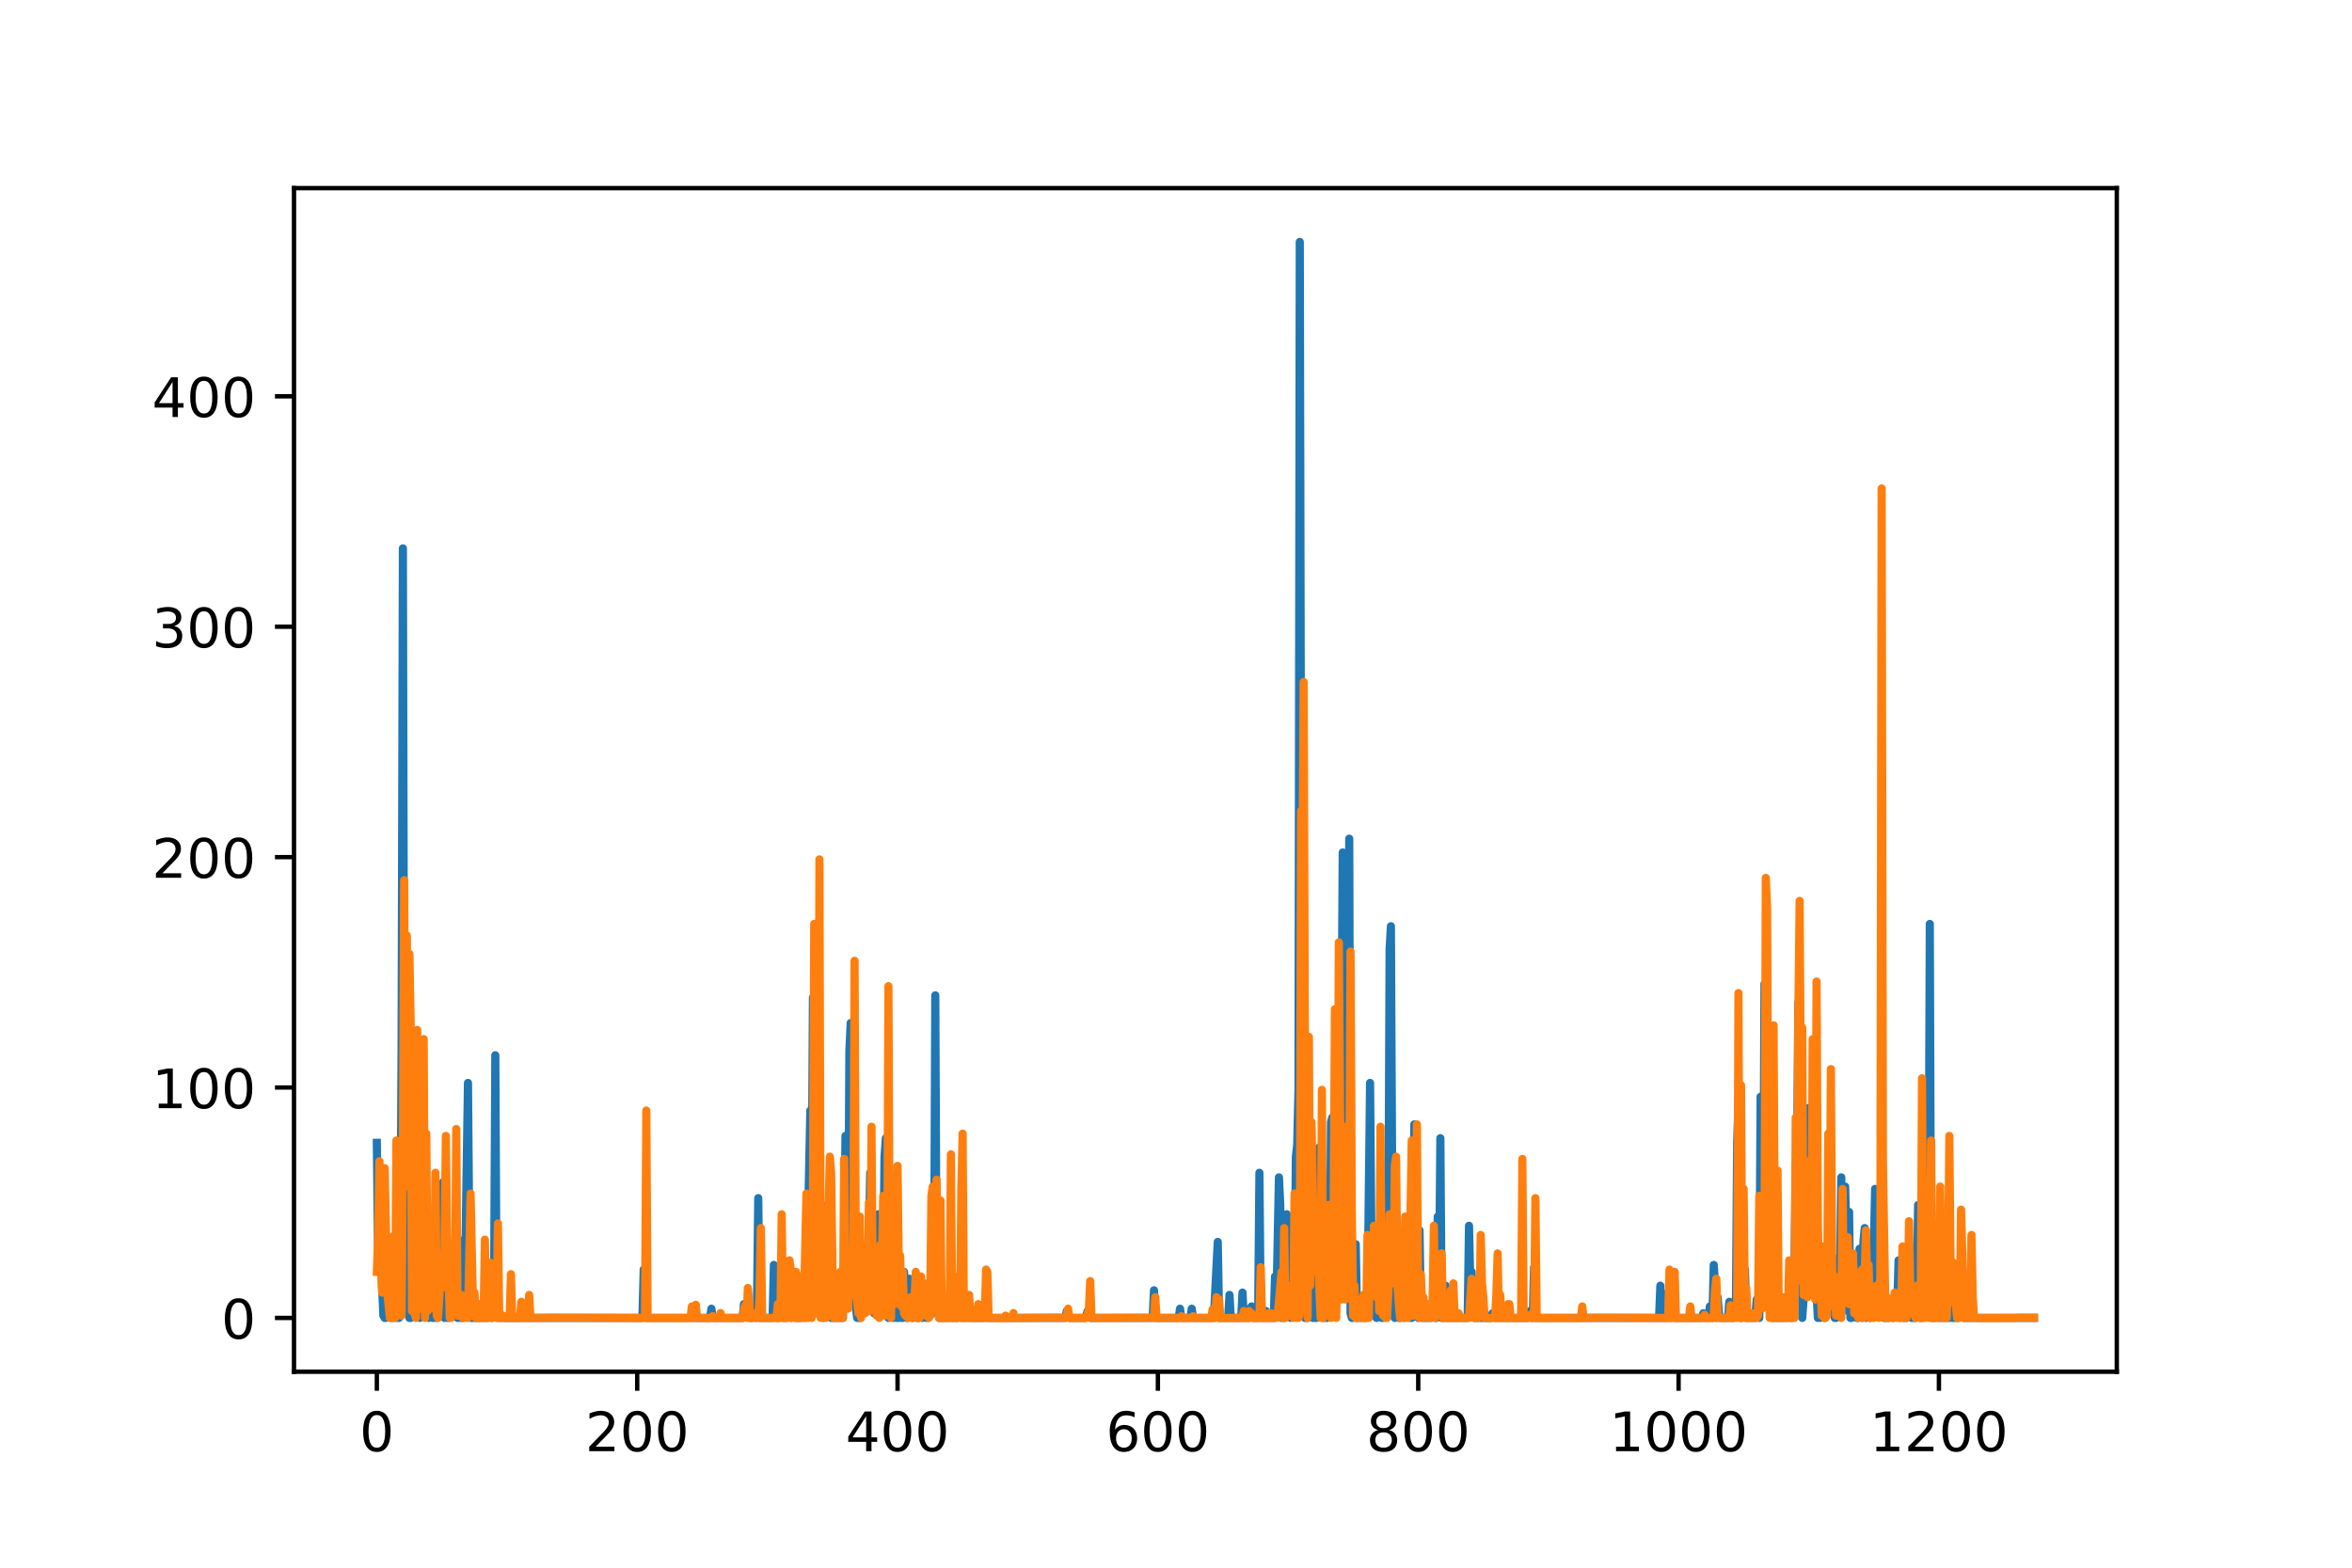 <?xml version="1.0" encoding="utf-8" standalone="no"?>
<!DOCTYPE svg PUBLIC "-//W3C//DTD SVG 1.1//EN"
  "http://www.w3.org/Graphics/SVG/1.1/DTD/svg11.dtd">
<!-- Created with matplotlib (https://matplotlib.org/) -->
<svg height="288pt" version="1.1" viewBox="0 0 432 288" width="432pt" xmlns="http://www.w3.org/2000/svg" xmlns:xlink="http://www.w3.org/1999/xlink">
 <defs>
  <style type="text/css">
*{stroke-linecap:butt;stroke-linejoin:round;}
  </style>
 </defs>
 <g id="figure_1">
  <g id="patch_1">
   <path d="M 0 288 
L 432 288 
L 432 0 
L 0 0 
z
" style="fill:#ffffff;"/>
  </g>
  <g id="axes_1">
   <g id="patch_2">
    <path d="M 54 252 
L 388.8 252 
L 388.8 34.56 
L 54 34.56 
z
" style="fill:#ffffff;"/>
   </g>
   <g id="matplotlib.axis_1">
    <g id="xtick_1">
     <g id="line2d_1">
      <defs>
       <path d="M 0 0 
L 0 3.5 
" id="m67654d6d83" style="stroke:#000000;stroke-width:0.8;"/>
      </defs>
      <g>
       <use style="stroke:#000000;stroke-width:0.8;" x="69.218" xlink:href="#m67654d6d83" y="252"/>
      </g>
     </g>
     <g id="text_1">
      <!-- 0 -->
      <defs>
       <path d="M 31.781 66.406 
Q 24.172 66.406 20.328 58.906 
Q 16.5 51.422 16.5 36.375 
Q 16.5 21.391 20.328 13.891 
Q 24.172 6.391 31.781 6.391 
Q 39.453 6.391 43.281 13.891 
Q 47.125 21.391 47.125 36.375 
Q 47.125 51.422 43.281 58.906 
Q 39.453 66.406 31.781 66.406 
z
M 31.781 74.219 
Q 44.047 74.219 50.516 64.516 
Q 56.984 54.828 56.984 36.375 
Q 56.984 17.969 50.516 8.266 
Q 44.047 -1.422 31.781 -1.422 
Q 19.531 -1.422 13.062 8.266 
Q 6.594 17.969 6.594 36.375 
Q 6.594 54.828 13.062 64.516 
Q 19.531 74.219 31.781 74.219 
z
" id="DejaVuSans-48"/>
      </defs>
      <g transform="translate(66.037 266.598)scale(0.1 -0.1)">
       <use xlink:href="#DejaVuSans-48"/>
      </g>
     </g>
    </g>
    <g id="xtick_2">
     <g id="line2d_2">
      <g>
       <use style="stroke:#000000;stroke-width:0.8;" x="117.037" xlink:href="#m67654d6d83" y="252"/>
      </g>
     </g>
     <g id="text_2">
      <!-- 200 -->
      <defs>
       <path d="M 19.188 8.297 
L 53.609 8.297 
L 53.609 0 
L 7.328 0 
L 7.328 8.297 
Q 12.938 14.109 22.625 23.891 
Q 32.328 33.688 34.812 36.531 
Q 39.547 41.844 41.422 45.531 
Q 43.312 49.219 43.312 52.781 
Q 43.312 58.594 39.234 62.25 
Q 35.156 65.922 28.609 65.922 
Q 23.969 65.922 18.812 64.312 
Q 13.672 62.703 7.812 59.422 
L 7.812 69.391 
Q 13.766 71.781 18.938 73 
Q 24.125 74.219 28.422 74.219 
Q 39.75 74.219 46.484 68.547 
Q 53.219 62.891 53.219 53.422 
Q 53.219 48.922 51.531 44.891 
Q 49.859 40.875 45.406 35.406 
Q 44.188 33.984 37.641 27.219 
Q 31.109 20.453 19.188 8.297 
z
" id="DejaVuSans-50"/>
      </defs>
      <g transform="translate(107.493 266.598)scale(0.1 -0.1)">
       <use xlink:href="#DejaVuSans-50"/>
       <use x="63.623" xlink:href="#DejaVuSans-48"/>
       <use x="127.246" xlink:href="#DejaVuSans-48"/>
      </g>
     </g>
    </g>
    <g id="xtick_3">
     <g id="line2d_3">
      <g>
       <use style="stroke:#000000;stroke-width:0.8;" x="164.855" xlink:href="#m67654d6d83" y="252"/>
      </g>
     </g>
     <g id="text_3">
      <!-- 400 -->
      <defs>
       <path d="M 37.797 64.312 
L 12.891 25.391 
L 37.797 25.391 
z
M 35.203 72.906 
L 47.609 72.906 
L 47.609 25.391 
L 58.016 25.391 
L 58.016 17.188 
L 47.609 17.188 
L 47.609 0 
L 37.797 0 
L 37.797 17.188 
L 4.891 17.188 
L 4.891 26.703 
z
" id="DejaVuSans-52"/>
      </defs>
      <g transform="translate(155.311 266.598)scale(0.1 -0.1)">
       <use xlink:href="#DejaVuSans-52"/>
       <use x="63.623" xlink:href="#DejaVuSans-48"/>
       <use x="127.246" xlink:href="#DejaVuSans-48"/>
      </g>
     </g>
    </g>
    <g id="xtick_4">
     <g id="line2d_4">
      <g>
       <use style="stroke:#000000;stroke-width:0.8;" x="212.673" xlink:href="#m67654d6d83" y="252"/>
      </g>
     </g>
     <g id="text_4">
      <!-- 600 -->
      <defs>
       <path d="M 33.016 40.375 
Q 26.375 40.375 22.484 35.828 
Q 18.609 31.297 18.609 23.391 
Q 18.609 15.531 22.484 10.953 
Q 26.375 6.391 33.016 6.391 
Q 39.656 6.391 43.531 10.953 
Q 47.406 15.531 47.406 23.391 
Q 47.406 31.297 43.531 35.828 
Q 39.656 40.375 33.016 40.375 
z
M 52.594 71.297 
L 52.594 62.312 
Q 48.875 64.062 45.094 64.984 
Q 41.312 65.922 37.594 65.922 
Q 27.828 65.922 22.672 59.328 
Q 17.531 52.734 16.797 39.406 
Q 19.672 43.656 24.016 45.922 
Q 28.375 48.188 33.594 48.188 
Q 44.578 48.188 50.953 41.516 
Q 57.328 34.859 57.328 23.391 
Q 57.328 12.156 50.688 5.359 
Q 44.047 -1.422 33.016 -1.422 
Q 20.359 -1.422 13.672 8.266 
Q 6.984 17.969 6.984 36.375 
Q 6.984 53.656 15.188 63.938 
Q 23.391 74.219 37.203 74.219 
Q 40.922 74.219 44.703 73.484 
Q 48.484 72.75 52.594 71.297 
z
" id="DejaVuSans-54"/>
      </defs>
      <g transform="translate(203.129 266.598)scale(0.1 -0.1)">
       <use xlink:href="#DejaVuSans-54"/>
       <use x="63.623" xlink:href="#DejaVuSans-48"/>
       <use x="127.246" xlink:href="#DejaVuSans-48"/>
      </g>
     </g>
    </g>
    <g id="xtick_5">
     <g id="line2d_5">
      <g>
       <use style="stroke:#000000;stroke-width:0.8;" x="260.491" xlink:href="#m67654d6d83" y="252"/>
      </g>
     </g>
     <g id="text_5">
      <!-- 800 -->
      <defs>
       <path d="M 31.781 34.625 
Q 24.75 34.625 20.719 30.859 
Q 16.703 27.094 16.703 20.516 
Q 16.703 13.922 20.719 10.156 
Q 24.75 6.391 31.781 6.391 
Q 38.812 6.391 42.859 10.172 
Q 46.922 13.969 46.922 20.516 
Q 46.922 27.094 42.891 30.859 
Q 38.875 34.625 31.781 34.625 
z
M 21.922 38.812 
Q 15.578 40.375 12.031 44.719 
Q 8.5 49.078 8.5 55.328 
Q 8.5 64.062 14.719 69.141 
Q 20.953 74.219 31.781 74.219 
Q 42.672 74.219 48.875 69.141 
Q 55.078 64.062 55.078 55.328 
Q 55.078 49.078 51.531 44.719 
Q 48 40.375 41.703 38.812 
Q 48.828 37.156 52.797 32.312 
Q 56.781 27.484 56.781 20.516 
Q 56.781 9.906 50.312 4.234 
Q 43.844 -1.422 31.781 -1.422 
Q 19.734 -1.422 13.25 4.234 
Q 6.781 9.906 6.781 20.516 
Q 6.781 27.484 10.781 32.312 
Q 14.797 37.156 21.922 38.812 
z
M 18.312 54.391 
Q 18.312 48.734 21.844 45.562 
Q 25.391 42.391 31.781 42.391 
Q 38.141 42.391 41.719 45.562 
Q 45.312 48.734 45.312 54.391 
Q 45.312 60.062 41.719 63.234 
Q 38.141 66.406 31.781 66.406 
Q 25.391 66.406 21.844 63.234 
Q 18.312 60.062 18.312 54.391 
z
" id="DejaVuSans-56"/>
      </defs>
      <g transform="translate(250.948 266.598)scale(0.1 -0.1)">
       <use xlink:href="#DejaVuSans-56"/>
       <use x="63.623" xlink:href="#DejaVuSans-48"/>
       <use x="127.246" xlink:href="#DejaVuSans-48"/>
      </g>
     </g>
    </g>
    <g id="xtick_6">
     <g id="line2d_6">
      <g>
       <use style="stroke:#000000;stroke-width:0.8;" x="308.31" xlink:href="#m67654d6d83" y="252"/>
      </g>
     </g>
     <g id="text_6">
      <!-- 1000 -->
      <defs>
       <path d="M 12.406 8.297 
L 28.516 8.297 
L 28.516 63.922 
L 10.984 60.406 
L 10.984 69.391 
L 28.422 72.906 
L 38.281 72.906 
L 38.281 8.297 
L 54.391 8.297 
L 54.391 0 
L 12.406 0 
z
" id="DejaVuSans-49"/>
      </defs>
      <g transform="translate(295.585 266.598)scale(0.1 -0.1)">
       <use xlink:href="#DejaVuSans-49"/>
       <use x="63.623" xlink:href="#DejaVuSans-48"/>
       <use x="127.246" xlink:href="#DejaVuSans-48"/>
       <use x="190.869" xlink:href="#DejaVuSans-48"/>
      </g>
     </g>
    </g>
    <g id="xtick_7">
     <g id="line2d_7">
      <g>
       <use style="stroke:#000000;stroke-width:0.8;" x="356.128" xlink:href="#m67654d6d83" y="252"/>
      </g>
     </g>
     <g id="text_7">
      <!-- 1200 -->
      <g transform="translate(343.403 266.598)scale(0.1 -0.1)">
       <use xlink:href="#DejaVuSans-49"/>
       <use x="63.623" xlink:href="#DejaVuSans-50"/>
       <use x="127.246" xlink:href="#DejaVuSans-48"/>
       <use x="190.869" xlink:href="#DejaVuSans-48"/>
      </g>
     </g>
    </g>
   </g>
   <g id="matplotlib.axis_2">
    <g id="ytick_1">
     <g id="line2d_8">
      <defs>
       <path d="M 0 0 
L -3.5 0 
" id="m9c84b16345" style="stroke:#000000;stroke-width:0.8;"/>
      </defs>
      <g>
       <use style="stroke:#000000;stroke-width:0.8;" x="54" xlink:href="#m9c84b16345" y="242.116"/>
      </g>
     </g>
     <g id="text_8">
      <!-- 0 -->
      <g transform="translate(40.638 245.916)scale(0.1 -0.1)">
       <use xlink:href="#DejaVuSans-48"/>
      </g>
     </g>
    </g>
    <g id="ytick_2">
     <g id="line2d_9">
      <g>
       <use style="stroke:#000000;stroke-width:0.8;" x="54" xlink:href="#m9c84b16345" y="199.788"/>
      </g>
     </g>
     <g id="text_9">
      <!-- 100 -->
      <g transform="translate(27.913 203.587)scale(0.1 -0.1)">
       <use xlink:href="#DejaVuSans-49"/>
       <use x="63.623" xlink:href="#DejaVuSans-48"/>
       <use x="127.246" xlink:href="#DejaVuSans-48"/>
      </g>
     </g>
    </g>
    <g id="ytick_3">
     <g id="line2d_10">
      <g>
       <use style="stroke:#000000;stroke-width:0.8;" x="54" xlink:href="#m9c84b16345" y="157.46"/>
      </g>
     </g>
     <g id="text_10">
      <!-- 200 -->
      <g transform="translate(27.913 161.259)scale(0.1 -0.1)">
       <use xlink:href="#DejaVuSans-50"/>
       <use x="63.623" xlink:href="#DejaVuSans-48"/>
       <use x="127.246" xlink:href="#DejaVuSans-48"/>
      </g>
     </g>
    </g>
    <g id="ytick_4">
     <g id="line2d_11">
      <g>
       <use style="stroke:#000000;stroke-width:0.8;" x="54" xlink:href="#m9c84b16345" y="115.132"/>
      </g>
     </g>
     <g id="text_11">
      <!-- 300 -->
      <defs>
       <path d="M 40.578 39.312 
Q 47.656 37.797 51.625 33 
Q 55.609 28.219 55.609 21.188 
Q 55.609 10.406 48.188 4.484 
Q 40.766 -1.422 27.094 -1.422 
Q 22.516 -1.422 17.656 -0.516 
Q 12.797 0.391 7.625 2.203 
L 7.625 11.719 
Q 11.719 9.328 16.594 8.109 
Q 21.484 6.891 26.812 6.891 
Q 36.078 6.891 40.938 10.547 
Q 45.797 14.203 45.797 21.188 
Q 45.797 27.641 41.281 31.266 
Q 36.766 34.906 28.719 34.906 
L 20.219 34.906 
L 20.219 43.016 
L 29.109 43.016 
Q 36.375 43.016 40.234 45.922 
Q 44.094 48.828 44.094 54.297 
Q 44.094 59.906 40.109 62.906 
Q 36.141 65.922 28.719 65.922 
Q 24.656 65.922 20.016 65.031 
Q 15.375 64.156 9.812 62.312 
L 9.812 71.094 
Q 15.438 72.656 20.344 73.438 
Q 25.25 74.219 29.594 74.219 
Q 40.828 74.219 47.359 69.109 
Q 53.906 64.016 53.906 55.328 
Q 53.906 49.266 50.438 45.094 
Q 46.969 40.922 40.578 39.312 
z
" id="DejaVuSans-51"/>
      </defs>
      <g transform="translate(27.913 118.931)scale(0.1 -0.1)">
       <use xlink:href="#DejaVuSans-51"/>
       <use x="63.623" xlink:href="#DejaVuSans-48"/>
       <use x="127.246" xlink:href="#DejaVuSans-48"/>
      </g>
     </g>
    </g>
    <g id="ytick_5">
     <g id="line2d_12">
      <g>
       <use style="stroke:#000000;stroke-width:0.8;" x="54" xlink:href="#m9c84b16345" y="72.804"/>
      </g>
     </g>
     <g id="text_12">
      <!-- 400 -->
      <g transform="translate(27.913 76.603)scale(0.1 -0.1)">
       <use xlink:href="#DejaVuSans-52"/>
       <use x="63.623" xlink:href="#DejaVuSans-48"/>
       <use x="127.246" xlink:href="#DejaVuSans-48"/>
      </g>
     </g>
    </g>
   </g>
   <g id="line2d_13">
    <path clip-path="url(#p59c4a483cd)" d="M 69.218 209.947 
L 69.457 231.958 
L 69.935 214.603 
L 70.175 236.19 
L 70.414 241.693 
L 70.653 242.116 
L 70.892 242.116 
L 71.131 240 
L 71.37 235.767 
L 71.609 241.693 
L 71.848 242.116 
L 72.087 242.116 
L 72.565 241.27 
L 72.805 242.116 
L 73.283 242.116 
L 73.522 235.767 
L 73.761 191.746 
L 74 100.74 
L 74.239 203.174 
L 74.478 212.063 
L 74.717 200.635 
L 74.956 238.73 
L 75.195 242.116 
L 75.435 242.116 
L 75.913 241.27 
L 76.152 238.73 
L 76.391 204.444 
L 76.63 227.725 
L 76.869 231.534 
L 77.108 242.116 
L 77.586 239.153 
L 77.825 228.148 
L 78.304 240.847 
L 78.543 223.915 
L 78.782 242.116 
L 79.021 238.73 
L 79.26 239.153 
L 79.499 242.116 
L 79.738 242.116 
L 79.977 241.27 
L 80.216 242.116 
L 80.455 239.153 
L 80.695 239.577 
L 80.934 241.693 
L 81.173 241.27 
L 81.412 217.143 
L 81.651 242.116 
L 81.89 241.693 
L 82.129 242.116 
L 82.368 242.116 
L 82.607 241.27 
L 82.846 241.693 
L 83.085 238.307 
L 83.325 240.847 
L 83.564 235.767 
L 83.803 240.423 
L 84.042 242.116 
L 84.281 239.577 
L 84.52 242.116 
L 84.998 242.116 
L 85.237 227.725 
L 85.476 230.688 
L 85.955 198.942 
L 86.194 227.725 
L 86.433 242.116 
L 89.063 242.116 
L 89.302 234.921 
L 89.541 242.116 
L 89.78 235.344 
L 90.019 241.27 
L 90.258 242.116 
L 90.736 239.153 
L 90.976 193.862 
L 91.215 241.693 
L 91.454 242.116 
L 117.993 242.116 
L 118.232 233.227 
L 118.71 242.116 
L 126.839 242.116 
L 127.078 241.693 
L 127.317 242.116 
L 130.426 242.116 
L 130.665 240.423 
L 130.904 242.116 
L 136.403 242.116 
L 136.642 239.577 
L 136.881 241.693 
L 137.12 241.27 
L 137.598 242.116 
L 138.077 242.116 
L 138.316 240.423 
L 138.555 240.847 
L 138.794 242.116 
L 139.033 240 
L 139.272 220.106 
L 139.511 242.116 
L 141.902 242.116 
L 142.141 232.381 
L 142.38 241.27 
L 142.619 242.116 
L 143.097 242.116 
L 143.337 235.344 
L 143.576 231.958 
L 143.815 242.116 
L 144.054 241.27 
L 144.293 242.116 
L 144.532 238.307 
L 144.771 237.46 
L 145.01 240.847 
L 145.249 242.116 
L 145.488 240 
L 145.728 235.767 
L 145.967 241.693 
L 146.206 242.116 
L 147.162 242.116 
L 147.401 239.153 
L 147.64 241.693 
L 147.879 242.116 
L 148.118 238.73 
L 148.836 204.021 
L 149.075 223.069 
L 149.314 183.28 
L 149.553 203.598 
L 149.792 241.27 
L 150.031 213.756 
L 150.27 234.921 
L 150.509 238.73 
L 150.988 224.762 
L 151.227 242.116 
L 151.466 240 
L 151.705 234.074 
L 151.944 221.376 
L 152.661 242.116 
L 153.618 242.116 
L 153.857 238.307 
L 154.096 242.116 
L 154.813 242.116 
L 155.052 233.227 
L 155.291 208.677 
L 155.53 219.259 
L 155.769 235.344 
L 156.008 193.016 
L 156.248 187.936 
L 156.487 200.211 
L 156.726 225.185 
L 156.965 235.344 
L 157.204 240.423 
L 157.443 242.116 
L 157.921 242.116 
L 158.16 240 
L 158.399 239.153 
L 158.638 240 
L 158.878 238.73 
L 159.117 238.73 
L 159.356 235.344 
L 159.595 228.571 
L 159.834 215.45 
L 160.073 239.153 
L 160.312 229.841 
L 160.551 241.27 
L 160.79 239.577 
L 161.029 239.153 
L 161.268 223.069 
L 161.508 234.497 
L 161.747 238.73 
L 161.986 234.074 
L 162.225 233.651 
L 162.464 212.487 
L 162.703 209.1 
L 162.942 231.958 
L 163.181 242.116 
L 163.42 220.529 
L 163.659 241.27 
L 163.898 232.804 
L 164.138 242.116 
L 164.377 224.339 
L 164.616 242.116 
L 165.094 242.116 
L 165.333 236.19 
L 165.572 242.116 
L 165.811 242.116 
L 166.05 233.651 
L 166.528 242.116 
L 166.768 242.116 
L 167.007 234.921 
L 167.246 240.847 
L 167.485 238.307 
L 167.724 242.116 
L 167.963 241.27 
L 168.202 238.73 
L 168.441 242.116 
L 168.68 242.116 
L 168.919 240.847 
L 169.158 241.27 
L 169.398 242.116 
L 169.637 237.884 
L 170.115 242.116 
L 170.354 242.116 
L 170.593 236.614 
L 170.832 241.693 
L 171.071 232.804 
L 171.31 240.423 
L 171.549 240 
L 171.788 182.857 
L 172.028 237.037 
L 172.267 241.27 
L 172.506 242.116 
L 173.94 242.116 
L 174.179 240.423 
L 174.418 242.116 
L 174.658 234.497 
L 174.897 242.116 
L 175.853 242.116 
L 176.092 238.307 
L 176.331 239.153 
L 176.57 242.116 
L 177.288 242.116 
L 177.527 241.27 
L 177.766 242.116 
L 180.635 242.116 
L 180.874 241.693 
L 181.113 242.116 
L 195.698 242.116 
L 195.937 240.847 
L 196.176 241.27 
L 196.415 242.116 
L 199.284 242.116 
L 199.523 241.693 
L 199.762 240.847 
L 200.001 241.693 
L 200.24 242.116 
L 211.717 242.116 
L 211.956 237.037 
L 212.195 242.116 
L 216.499 242.116 
L 216.738 240.423 
L 216.977 242.116 
L 218.65 242.116 
L 218.89 240.423 
L 219.129 242.116 
L 222.954 242.116 
L 223.671 228.148 
L 223.91 242.116 
L 225.584 242.116 
L 225.823 237.884 
L 226.062 242.116 
L 227.975 242.116 
L 228.214 237.46 
L 228.453 242.116 
L 229.41 242.116 
L 229.649 240.423 
L 229.888 240 
L 230.127 242.116 
L 231.083 242.116 
L 231.322 215.45 
L 231.561 242.116 
L 232.279 242.116 
L 232.518 240.847 
L 232.757 242.116 
L 233.952 242.116 
L 234.191 234.497 
L 234.43 240 
L 234.909 216.296 
L 235.148 221.376 
L 235.387 242.116 
L 235.626 230.264 
L 235.865 242.116 
L 236.104 241.27 
L 236.343 223.069 
L 236.582 230.688 
L 236.821 231.111 
L 237.061 242.116 
L 237.3 241.27 
L 237.539 240.847 
L 237.778 241.27 
L 238.017 212.487 
L 238.256 210.37 
L 238.495 200.211 
L 238.734 44.444 
L 238.973 153.227 
L 239.212 130.793 
L 239.451 207.831 
L 239.691 242.116 
L 240.169 242.116 
L 240.408 240.847 
L 240.647 234.497 
L 240.886 235.767 
L 241.125 242.116 
L 241.842 242.116 
L 242.081 234.921 
L 242.321 210.793 
L 242.56 212.487 
L 242.799 240.847 
L 243.038 242.116 
L 243.277 242.116 
L 243.516 239.577 
L 243.755 242.116 
L 243.994 240.423 
L 244.233 237.884 
L 244.472 206.137 
L 244.711 205.291 
L 244.951 213.333 
L 245.19 241.693 
L 245.429 235.344 
L 245.668 213.756 
L 245.907 222.645 
L 246.146 176.931 
L 246.385 193.016 
L 246.624 156.613 
L 246.863 205.291 
L 247.102 210.37 
L 247.341 196.402 
L 247.581 213.333 
L 247.82 154.074 
L 248.059 241.27 
L 248.298 242.116 
L 248.537 242.116 
L 248.776 240.423 
L 249.015 228.571 
L 249.254 242.116 
L 249.493 242.116 
L 249.732 241.27 
L 249.971 242.116 
L 250.211 240.847 
L 250.45 242.116 
L 250.928 242.116 
L 251.167 240.847 
L 251.645 198.942 
L 251.884 227.301 
L 252.123 231.958 
L 252.362 231.958 
L 252.601 228.571 
L 252.841 242.116 
L 253.08 240.423 
L 253.319 239.577 
L 253.558 239.153 
L 253.797 242.116 
L 254.036 242.116 
L 254.275 234.074 
L 254.514 237.037 
L 254.753 217.566 
L 254.992 233.651 
L 255.231 174.391 
L 255.471 170.158 
L 255.71 217.566 
L 255.949 241.693 
L 256.188 242.116 
L 256.427 240 
L 256.666 241.693 
L 256.905 242.116 
L 257.144 242.116 
L 257.383 238.73 
L 257.622 241.27 
L 257.861 242.116 
L 258.101 239.577 
L 258.34 235.767 
L 258.579 241.27 
L 258.818 241.27 
L 259.057 242.116 
L 259.296 242.116 
L 259.535 229.418 
L 259.774 206.561 
L 260.252 241.693 
L 260.491 242.116 
L 260.731 226.032 
L 260.97 241.27 
L 261.209 242.116 
L 262.404 242.116 
L 262.643 240 
L 262.882 242.116 
L 263.361 239.153 
L 263.6 242.116 
L 263.839 242.116 
L 264.078 223.492 
L 264.317 235.767 
L 264.556 209.1 
L 264.795 242.116 
L 265.273 242.116 
L 265.512 236.19 
L 265.751 242.116 
L 269.577 242.116 
L 269.816 225.185 
L 270.055 235.767 
L 270.294 233.651 
L 270.533 241.693 
L 270.772 242.116 
L 273.881 242.116 
L 274.12 241.27 
L 274.359 241.27 
L 274.598 242.116 
L 280.575 242.116 
L 280.814 241.27 
L 281.053 240.847 
L 281.292 242.116 
L 281.532 242.116 
L 281.771 232.804 
L 282.01 242.116 
L 304.723 242.116 
L 304.963 236.19 
L 305.202 242.116 
L 306.158 242.116 
L 306.397 237.46 
L 306.636 242.116 
L 306.875 242.116 
L 307.114 240.847 
L 307.353 237.037 
L 307.593 242.116 
L 312.613 242.116 
L 312.853 241.27 
L 313.092 242.116 
L 313.809 242.116 
L 314.048 240 
L 314.287 242.116 
L 314.526 242.116 
L 314.765 232.381 
L 315.004 235.767 
L 315.243 242.116 
L 315.483 238.307 
L 315.722 241.27 
L 315.961 242.116 
L 317.395 242.116 
L 317.634 239.153 
L 317.873 242.116 
L 318.352 242.116 
L 318.591 240.423 
L 318.83 241.27 
L 319.069 209.947 
L 319.308 202.751 
L 319.547 212.91 
L 319.786 242.116 
L 320.025 231.534 
L 320.264 238.307 
L 320.503 233.227 
L 320.743 242.116 
L 320.982 242.116 
L 321.221 241.27 
L 321.46 242.116 
L 321.699 241.27 
L 321.938 242.116 
L 322.416 242.116 
L 322.655 238.73 
L 322.894 241.693 
L 323.133 242.116 
L 323.373 201.481 
L 323.612 234.074 
L 323.851 229.841 
L 324.09 180.74 
L 324.568 232.381 
L 324.807 223.492 
L 325.046 208.677 
L 325.285 240 
L 325.524 242.116 
L 327.676 242.116 
L 327.915 241.693 
L 328.154 242.116 
L 328.394 242.116 
L 328.633 240.423 
L 328.872 242.116 
L 329.111 242.116 
L 329.35 231.534 
L 329.589 233.651 
L 329.828 214.18 
L 330.067 213.333 
L 330.306 184.127 
L 330.545 192.169 
L 330.784 196.402 
L 331.024 242.116 
L 331.263 238.73 
L 331.502 227.725 
L 331.741 225.185 
L 331.98 203.598 
L 332.219 236.614 
L 332.458 235.767 
L 332.697 213.333 
L 332.936 226.032 
L 333.175 213.756 
L 333.414 214.18 
L 333.654 237.46 
L 333.893 242.116 
L 334.132 241.693 
L 334.371 242.116 
L 334.61 241.693 
L 334.849 235.344 
L 335.088 242.116 
L 335.327 238.307 
L 335.566 241.27 
L 335.805 237.46 
L 336.044 212.063 
L 336.284 240.847 
L 336.523 239.577 
L 336.762 231.111 
L 337.001 242.116 
L 337.24 242.116 
L 337.479 240 
L 337.718 235.767 
L 337.957 237.037 
L 338.196 216.296 
L 338.435 240 
L 338.914 217.989 
L 339.392 240.847 
L 339.631 222.645 
L 339.87 242.116 
L 340.109 242.116 
L 340.587 239.577 
L 340.826 231.534 
L 341.065 242.116 
L 341.304 242.116 
L 341.544 229.418 
L 341.783 233.651 
L 342.022 242.116 
L 342.261 228.148 
L 342.5 225.608 
L 342.739 242.116 
L 342.978 238.307 
L 343.217 241.27 
L 343.456 242.116 
L 343.695 241.27 
L 343.934 240 
L 344.413 218.413 
L 344.891 237.037 
L 345.13 234.921 
L 345.369 226.032 
L 345.608 240.847 
L 345.847 239.153 
L 346.086 242.116 
L 346.804 242.116 
L 347.043 240.423 
L 347.282 239.577 
L 347.521 241.693 
L 347.76 242.116 
L 347.999 239.577 
L 348.238 240.847 
L 348.477 240 
L 348.716 231.534 
L 348.955 242.116 
L 349.194 239.153 
L 349.434 239.577 
L 349.673 242.116 
L 350.151 242.116 
L 350.39 239.153 
L 350.868 228.995 
L 351.107 242.116 
L 351.824 242.116 
L 352.064 240 
L 352.303 221.376 
L 352.542 238.73 
L 352.781 242.116 
L 353.02 242.116 
L 353.259 241.27 
L 353.498 241.27 
L 353.737 235.344 
L 353.976 200.635 
L 354.215 230.264 
L 354.454 169.735 
L 354.694 242.116 
L 355.411 242.116 
L 355.65 238.307 
L 355.889 240.847 
L 356.128 242.116 
L 357.324 242.116 
L 357.563 239.577 
L 357.802 242.116 
L 358.041 242.116 
L 358.28 233.227 
L 358.519 242.116 
L 359.715 242.116 
L 360.193 235.767 
L 360.432 234.921 
L 360.671 242.116 
L 373.582 242.116 
L 373.582 242.116 
" style="fill:none;stroke:#1f77b4;stroke-linecap:square;stroke-width:1.5;"/>
   </g>
   <g id="line2d_14">
    <path clip-path="url(#p59c4a483cd)" d="M 69.218 233.651 
L 69.457 226.878 
L 69.696 213.333 
L 69.935 231.958 
L 70.175 237.46 
L 70.414 233.651 
L 70.653 214.603 
L 71.131 237.46 
L 71.609 242.116 
L 71.848 227.301 
L 72.087 241.27 
L 72.326 242.116 
L 72.565 242.116 
L 72.805 209.524 
L 73.044 238.307 
L 73.283 238.73 
L 73.522 239.577 
L 73.761 241.693 
L 74 212.487 
L 74.239 161.693 
L 74.478 217.989 
L 74.717 171.852 
L 74.956 191.323 
L 75.195 175.238 
L 75.435 188.36 
L 75.674 240.847 
L 75.913 231.958 
L 76.152 241.27 
L 76.391 242.116 
L 76.63 189.206 
L 76.869 226.455 
L 77.108 226.455 
L 77.347 240.423 
L 77.586 238.73 
L 77.825 190.899 
L 78.065 242.116 
L 78.304 208.254 
L 78.543 240.847 
L 79.021 238.73 
L 79.26 225.185 
L 79.499 236.19 
L 79.738 240.423 
L 79.977 215.45 
L 80.216 241.693 
L 80.455 242.116 
L 80.934 234.497 
L 81.173 236.614 
L 81.651 229.418 
L 81.89 208.677 
L 82.129 227.301 
L 82.368 232.804 
L 82.607 242.116 
L 82.846 242.116 
L 83.085 241.693 
L 83.325 240 
L 83.564 241.27 
L 83.803 207.407 
L 84.042 241.693 
L 84.281 241.693 
L 84.52 240.847 
L 84.759 237.884 
L 84.998 242.116 
L 85.237 242.106 
L 85.476 241.693 
L 85.716 242.116 
L 85.955 242.116 
L 86.433 219.259 
L 86.911 241.27 
L 87.15 237.46 
L 87.389 242.116 
L 87.867 242.113 
L 88.106 239.577 
L 88.346 242.116 
L 88.585 241.27 
L 88.824 242.112 
L 89.063 227.725 
L 89.302 242.112 
L 89.78 242.116 
L 90.019 231.958 
L 90.497 242.116 
L 90.736 240 
L 90.976 239.153 
L 91.215 242.116 
L 91.454 224.762 
L 91.693 241.693 
L 91.932 242.116 
L 92.171 241.693 
L 92.41 241.693 
L 92.649 242.116 
L 93.606 242.116 
L 93.845 234.074 
L 94.084 242.116 
L 95.518 242.116 
L 95.757 239.153 
L 95.996 241.27 
L 96.236 242.116 
L 96.953 242.11 
L 97.192 237.884 
L 97.431 242.113 
L 101.735 242.063 
L 118.471 242.116 
L 118.71 204.021 
L 118.949 242.116 
L 126.839 242.116 
L 127.078 240 
L 127.317 242.116 
L 127.557 241.799 
L 127.796 239.698 
L 128.035 242.116 
L 130.665 242.116 
L 130.904 241.799 
L 131.143 242.116 
L 132.099 242.116 
L 132.338 241.217 
L 132.577 242.116 
L 134.251 242.116 
L 136.403 242.116 
L 136.642 240.564 
L 136.881 239.788 
L 137.12 242.116 
L 137.359 236.614 
L 137.837 242.116 
L 138.316 242.116 
L 138.555 241.799 
L 138.794 241.27 
L 139.033 242.116 
L 139.272 242.116 
L 139.511 238.307 
L 139.75 225.608 
L 139.989 242.116 
L 142.619 242.116 
L 142.858 239.577 
L 143.097 242.116 
L 143.337 242.114 
L 143.576 223.069 
L 143.815 242.116 
L 144.771 242.116 
L 145.01 231.534 
L 145.249 233.227 
L 145.488 242.116 
L 145.728 240 
L 145.967 242.116 
L 146.206 233.651 
L 146.445 242.116 
L 146.684 242.108 
L 146.923 234.497 
L 147.162 242.116 
L 147.401 242.116 
L 147.64 240.847 
L 148.118 219.259 
L 148.358 242.116 
L 148.597 232.381 
L 148.836 235.344 
L 149.075 242.116 
L 149.314 222.222 
L 149.553 169.735 
L 149.792 220.952 
L 150.031 197.248 
L 150.27 241.27 
L 150.509 157.883 
L 150.748 242.116 
L 150.988 234.921 
L 151.227 232.381 
L 151.705 242.116 
L 152.422 212.487 
L 152.661 215.45 
L 152.9 233.227 
L 153.139 242.116 
L 153.378 242.108 
L 153.618 240.847 
L 153.857 242.116 
L 154.096 240.847 
L 154.335 233.651 
L 154.574 242.116 
L 154.813 242.107 
L 155.052 212.91 
L 155.291 234.921 
L 155.53 231.111 
L 155.769 240.423 
L 156.008 232.381 
L 156.248 237.884 
L 156.487 232.381 
L 156.726 233.651 
L 156.965 176.508 
L 157.204 237.037 
L 157.682 241.27 
L 157.921 223.492 
L 158.16 242.116 
L 158.399 230.688 
L 158.638 239.153 
L 158.878 241.27 
L 159.117 239.153 
L 159.356 238.73 
L 159.595 220.952 
L 159.834 240.847 
L 160.073 206.984 
L 160.312 239.577 
L 160.551 240 
L 160.79 234.921 
L 161.029 241.693 
L 161.268 239.577 
L 161.508 242.116 
L 161.747 228.571 
L 161.986 232.381 
L 162.225 219.682 
L 162.464 241.693 
L 162.703 235.767 
L 162.942 240.423 
L 163.181 181.164 
L 163.42 234.921 
L 163.659 242.116 
L 163.898 216.719 
L 164.138 238.307 
L 164.377 239.577 
L 164.616 235.344 
L 164.855 214.18 
L 165.094 233.651 
L 165.333 230.688 
L 165.572 240 
L 165.811 233.651 
L 166.05 241.27 
L 166.289 241.693 
L 166.528 240.847 
L 166.768 242.116 
L 167.007 241.27 
L 167.246 238.307 
L 167.485 242.116 
L 167.724 242.116 
L 167.963 238.73 
L 168.202 233.651 
L 168.441 242.116 
L 168.919 242.116 
L 169.158 234.497 
L 169.637 239.153 
L 170.115 241.693 
L 170.354 235.767 
L 170.593 242.116 
L 170.832 241.693 
L 171.071 219.682 
L 171.31 217.989 
L 171.788 238.307 
L 172.028 216.719 
L 172.267 240.847 
L 172.506 242.116 
L 172.745 220.529 
L 172.984 242.116 
L 173.701 242.107 
L 173.94 241.27 
L 174.179 242.113 
L 174.418 242.116 
L 174.658 212.063 
L 174.897 242.116 
L 175.136 242.116 
L 175.375 234.497 
L 175.614 242.108 
L 175.853 242.114 
L 176.092 238.307 
L 176.331 242.116 
L 176.57 218.413 
L 176.809 208.254 
L 177.049 242.116 
L 177.527 242.116 
L 177.766 241.27 
L 178.005 237.884 
L 178.244 242.106 
L 179.439 242.116 
L 179.679 239.577 
L 179.918 242.116 
L 180.874 242.111 
L 181.113 233.227 
L 181.352 233.651 
L 181.591 242.116 
L 184.46 242.113 
L 184.699 241.693 
L 184.939 242.116 
L 185.895 242.116 
L 186.134 241.217 
L 186.373 242.116 
L 193.068 242.063 
L 195.937 242.063 
L 196.176 240.423 
L 196.415 242.116 
L 199.523 242.116 
L 199.762 241.505 
L 200.001 240.423 
L 200.24 235.344 
L 200.479 242.116 
L 211.956 242.063 
L 212.195 238.307 
L 212.434 242.116 
L 216.738 242.114 
L 216.977 241.799 
L 217.216 242.116 
L 218.89 242.101 
L 219.129 241.799 
L 219.368 242.116 
L 222.476 242.116 
L 222.715 240.564 
L 222.954 242.104 
L 223.193 242.116 
L 223.432 238.307 
L 223.671 242.116 
L 223.91 238.73 
L 224.15 242.116 
L 228.214 242.116 
L 228.453 240.847 
L 228.692 242.116 
L 228.931 241.27 
L 229.17 242.112 
L 229.41 240.847 
L 229.649 242.116 
L 229.888 241.27 
L 230.127 242.116 
L 231.322 242.116 
L 231.561 232.804 
L 231.8 242.116 
L 232.757 242.116 
L 232.996 241.27 
L 233.235 242.116 
L 233.474 241.27 
L 233.713 242.116 
L 234.43 242.116 
L 234.67 241.693 
L 235.387 233.651 
L 235.626 242.116 
L 235.865 225.608 
L 236.104 242.116 
L 236.343 241.693 
L 236.582 238.307 
L 236.821 239.577 
L 237.061 236.19 
L 237.539 242.116 
L 237.778 219.259 
L 238.256 242.116 
L 238.495 242.116 
L 238.734 241.27 
L 238.973 148.994 
L 239.212 162.539 
L 239.451 125.291 
L 239.691 195.979 
L 239.93 197.248 
L 240.169 242.116 
L 240.408 190.476 
L 240.647 236.19 
L 240.886 206.137 
L 241.364 230.264 
L 241.603 233.651 
L 241.842 231.111 
L 242.081 230.688 
L 242.56 242.116 
L 242.799 200.211 
L 243.038 242.116 
L 243.277 230.688 
L 243.516 237.884 
L 243.755 240.847 
L 243.994 221.376 
L 244.233 241.693 
L 244.472 242.116 
L 244.711 224.339 
L 244.951 223.915 
L 245.19 185.397 
L 245.429 242.116 
L 245.668 229.418 
L 245.907 173.121 
L 246.385 238.73 
L 246.624 228.148 
L 246.863 206.984 
L 247.102 238.73 
L 247.341 235.767 
L 247.581 236.19 
L 247.82 223.915 
L 248.059 174.815 
L 248.298 222.645 
L 248.537 241.693 
L 248.776 236.19 
L 249.015 242.116 
L 249.254 242.116 
L 249.493 241.27 
L 249.732 238.73 
L 249.971 242.116 
L 250.211 242.116 
L 250.45 237.884 
L 250.689 238.307 
L 250.928 242.116 
L 251.167 226.878 
L 251.406 242.116 
L 251.645 231.111 
L 251.884 228.148 
L 252.123 235.767 
L 252.362 225.185 
L 252.601 226.455 
L 252.841 238.307 
L 253.08 230.688 
L 253.319 240.847 
L 253.558 206.984 
L 253.797 239.577 
L 254.036 241.693 
L 254.275 229.418 
L 254.514 242.116 
L 254.753 242.116 
L 254.992 237.46 
L 255.231 223.069 
L 255.471 227.301 
L 255.71 225.185 
L 255.949 235.767 
L 256.188 214.18 
L 256.427 212.487 
L 256.666 236.19 
L 257.144 242.103 
L 257.383 242.116 
L 257.622 241.693 
L 257.861 234.497 
L 258.101 223.492 
L 258.34 242.116 
L 258.579 242.116 
L 258.818 238.307 
L 259.296 209.524 
L 259.535 241.693 
L 259.774 241.693 
L 260.013 237.46 
L 260.252 206.561 
L 260.491 241.693 
L 260.731 242.116 
L 260.97 234.074 
L 261.209 240 
L 261.448 238.307 
L 261.687 242.116 
L 261.926 240.423 
L 262.165 239.577 
L 262.404 241.693 
L 262.643 242.116 
L 262.882 241.693 
L 263.121 239.577 
L 263.361 225.185 
L 263.6 242.116 
L 263.839 241.693 
L 264.317 239.577 
L 264.795 230.264 
L 265.034 242.116 
L 266.23 242.116 
L 266.469 237.037 
L 266.708 242.113 
L 266.947 235.767 
L 267.186 242.111 
L 267.664 242.107 
L 267.903 241.27 
L 268.142 242.114 
L 269.816 242.107 
L 270.294 234.921 
L 270.772 242.116 
L 271.49 242.116 
L 271.729 241.693 
L 271.968 226.878 
L 272.207 235.767 
L 272.446 238.307 
L 272.685 242.113 
L 274.598 242.116 
L 274.837 237.884 
L 275.076 230.264 
L 275.315 242.116 
L 275.554 237.884 
L 275.793 242.116 
L 276.75 242.116 
L 276.989 239.577 
L 277.228 239.577 
L 277.467 242.11 
L 279.38 242.116 
L 279.619 212.91 
L 279.858 242.11 
L 280.814 242.116 
L 281.053 241.552 
L 281.292 242.116 
L 281.532 241.27 
L 281.771 242.116 
L 282.01 220.106 
L 282.249 242.116 
L 290.378 242.116 
L 290.617 240 
L 290.856 242.111 
L 293.247 242.063 
L 306.397 242.116 
L 306.636 233.227 
L 306.875 242.105 
L 307.353 242.116 
L 307.593 233.651 
L 307.832 242.116 
L 310.223 242.116 
L 310.462 240 
L 310.701 242.112 
L 312.853 242.116 
L 313.092 241.552 
L 313.331 242.116 
L 314.765 242.116 
L 315.004 237.037 
L 315.243 234.921 
L 315.483 242.116 
L 317.634 242.101 
L 317.873 239.788 
L 318.113 242.116 
L 319.069 242.116 
L 319.308 182.434 
L 319.547 242.116 
L 319.786 199.365 
L 320.025 242.116 
L 320.264 218.413 
L 320.503 242.116 
L 320.743 236.614 
L 320.982 242.116 
L 321.699 242.116 
L 321.938 241.27 
L 322.177 242.116 
L 322.655 242.106 
L 322.894 241.693 
L 323.133 219.682 
L 323.373 240 
L 323.612 240.423 
L 323.851 239.577 
L 324.09 230.688 
L 324.329 161.269 
L 324.568 166.772 
L 324.807 222.222 
L 325.046 242.116 
L 325.285 230.688 
L 325.524 242.116 
L 325.763 188.36 
L 326.003 236.19 
L 326.242 242.116 
L 326.481 215.026 
L 326.72 242.116 
L 327.198 242.116 
L 327.437 238.307 
L 327.676 242.111 
L 328.154 242.116 
L 328.394 240.847 
L 328.633 231.534 
L 328.872 241.27 
L 329.111 242.116 
L 329.589 242.116 
L 329.828 205.291 
L 330.067 235.344 
L 330.306 187.09 
L 330.545 165.502 
L 330.784 206.137 
L 331.024 188.783 
L 331.263 237.884 
L 331.502 227.725 
L 331.741 236.614 
L 331.98 238.307 
L 332.219 213.333 
L 332.458 233.651 
L 332.697 235.344 
L 332.936 190.899 
L 333.414 238.73 
L 333.654 180.317 
L 333.893 224.762 
L 334.132 236.614 
L 334.371 234.921 
L 334.61 241.693 
L 334.849 228.995 
L 335.088 242.116 
L 335.327 242.116 
L 335.566 241.693 
L 335.805 208.254 
L 336.044 236.19 
L 336.284 196.402 
L 336.523 232.804 
L 336.762 240 
L 337.001 234.497 
L 337.24 241.693 
L 337.479 241.693 
L 337.718 237.037 
L 337.957 241.693 
L 338.196 242.116 
L 338.435 218.413 
L 338.674 239.153 
L 338.914 237.884 
L 339.153 229.418 
L 339.392 227.301 
L 339.631 239.577 
L 339.87 237.884 
L 340.109 232.381 
L 340.348 230.264 
L 340.587 241.27 
L 340.826 233.651 
L 341.065 240.423 
L 341.304 242.103 
L 341.544 239.153 
L 341.783 240.423 
L 342.022 233.227 
L 342.261 242.116 
L 342.739 226.032 
L 342.978 237.46 
L 343.217 232.381 
L 343.456 242.116 
L 344.174 242.116 
L 344.413 237.884 
L 344.652 236.19 
L 345.13 242.116 
L 345.369 234.497 
L 345.608 89.735 
L 345.847 213.756 
L 346.325 242.116 
L 346.564 238.307 
L 346.804 242.107 
L 347.043 242.116 
L 347.282 241.27 
L 347.521 242.116 
L 347.76 242.116 
L 347.999 237.46 
L 348.477 242.116 
L 348.716 238.73 
L 348.955 239.153 
L 349.194 242.116 
L 349.434 228.995 
L 349.673 242.116 
L 349.912 241.693 
L 350.151 242.116 
L 350.39 241.27 
L 350.629 224.339 
L 350.868 236.614 
L 351.107 241.27 
L 351.346 239.577 
L 351.585 241.27 
L 351.824 242.116 
L 352.064 236.19 
L 352.303 237.037 
L 352.542 242.116 
L 352.781 242.116 
L 353.02 198.095 
L 353.259 242.116 
L 353.498 242.116 
L 353.737 241.27 
L 353.976 238.307 
L 354.215 242.116 
L 354.454 236.19 
L 354.694 209.524 
L 354.933 242.116 
L 355.172 242.116 
L 355.411 236.19 
L 355.65 242.116 
L 355.889 237.46 
L 356.128 242.116 
L 356.367 217.989 
L 356.606 241.27 
L 356.845 242.116 
L 357.084 241.693 
L 357.324 242.116 
L 357.563 242.116 
L 357.802 234.921 
L 358.041 208.677 
L 358.28 233.651 
L 358.519 239.153 
L 358.758 231.958 
L 359.236 240 
L 359.475 242.107 
L 359.954 242.111 
L 360.193 222.222 
L 360.432 230.264 
L 360.671 242.116 
L 360.91 242.116 
L 361.149 238.307 
L 361.388 240 
L 361.627 240.847 
L 361.866 242.116 
L 362.105 226.878 
L 362.345 238.307 
L 362.584 242.113 
L 369.995 242.11 
L 370.713 242.063 
L 373.582 242.063 
L 373.582 242.063 
" style="fill:none;stroke:#ff7f0e;stroke-linecap:square;stroke-width:1.5;"/>
   </g>
   <g id="patch_3">
    <path d="M 54 252 
L 54 34.56 
" style="fill:none;stroke:#000000;stroke-linecap:square;stroke-linejoin:miter;stroke-width:0.8;"/>
   </g>
   <g id="patch_4">
    <path d="M 388.8 252 
L 388.8 34.56 
" style="fill:none;stroke:#000000;stroke-linecap:square;stroke-linejoin:miter;stroke-width:0.8;"/>
   </g>
   <g id="patch_5">
    <path d="M 54 252 
L 388.8 252 
" style="fill:none;stroke:#000000;stroke-linecap:square;stroke-linejoin:miter;stroke-width:0.8;"/>
   </g>
   <g id="patch_6">
    <path d="M 54 34.56 
L 388.8 34.56 
" style="fill:none;stroke:#000000;stroke-linecap:square;stroke-linejoin:miter;stroke-width:0.8;"/>
   </g>
  </g>
 </g>
 <defs>
  <clipPath id="p59c4a483cd">
   <rect height="217.44" width="334.8" x="54" y="34.56"/>
  </clipPath>
 </defs>
</svg>
